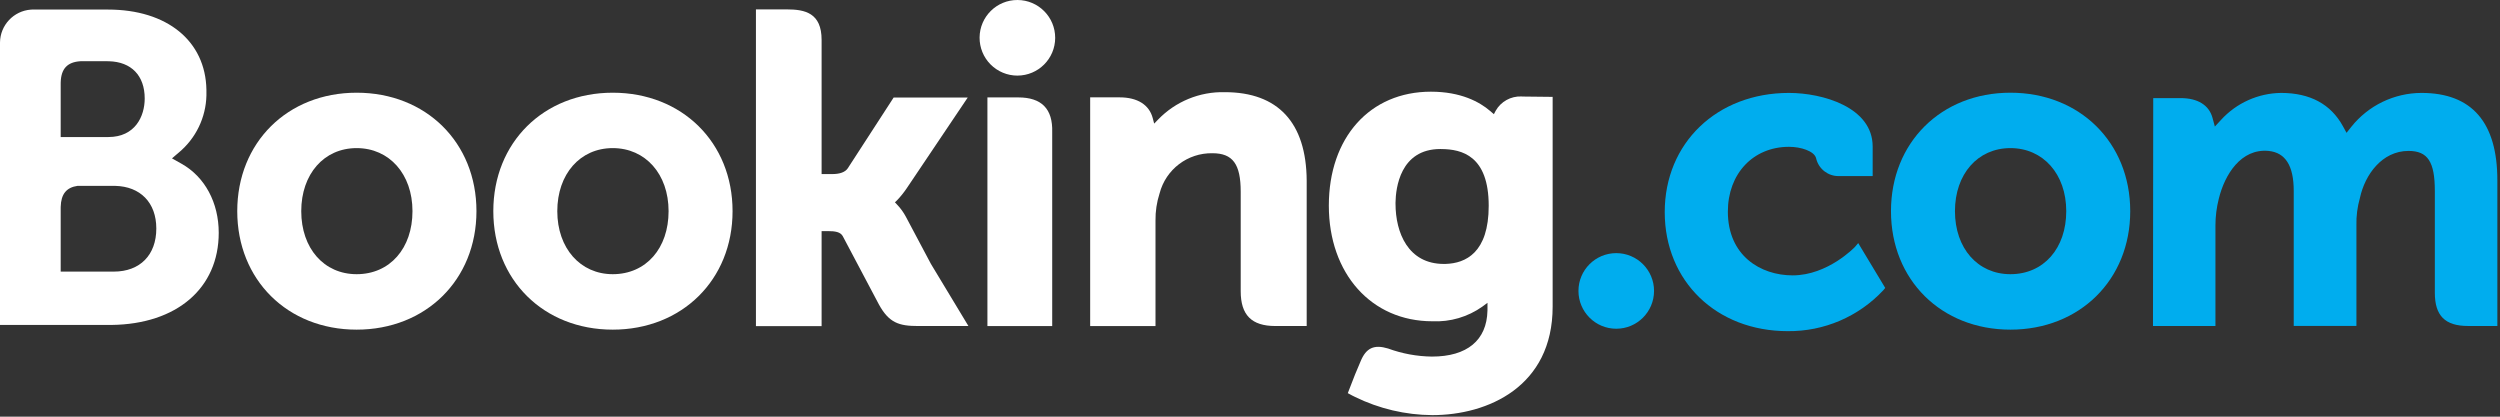 <svg width="120" height="20" viewBox="0 0 120 20" fill="none" xmlns="http://www.w3.org/2000/svg">
<rect x="0" y="0" width="120" height="20" fill="#333333" stroke="none"/>
<path d="M47.02 1.801C47.028 0.801 47.843 -0.005 48.843 2.09358e-05C49.843 0.005 50.651 0.818 50.649 1.819C50.646 2.819 49.835 3.628 48.835 3.629C48.351 3.629 47.888 3.436 47.547 3.093C47.206 2.75 47.017 2.285 47.02 1.801Z" fill="white"/>
<path fill-rule="evenodd" clip-rule="evenodd" d="M22.87 10.136C22.87 6.842 20.449 4.45 17.119 4.45C13.799 4.45 11.388 6.842 11.388 10.136C11.388 13.431 13.799 15.823 17.119 15.823C20.439 15.823 22.87 13.431 22.87 10.136ZM14.46 10.136C14.46 8.356 15.551 7.109 17.119 7.109C18.687 7.109 19.799 8.356 19.799 10.136C19.799 11.917 18.718 13.161 17.119 13.161C15.548 13.161 14.46 11.917 14.46 10.136Z" fill="white"/>
<path d="M43.49 10.419C43.375 10.199 43.229 9.997 43.057 9.818L42.956 9.711L43.063 9.61C43.231 9.433 43.384 9.242 43.521 9.04L46.45 4.683H42.894L40.691 8.081C40.567 8.263 40.315 8.356 39.94 8.356H39.437V1.915C39.437 0.619 38.636 0.451 37.77 0.451H36.285V15.654H39.437V11.093H39.735C40.093 11.093 40.336 11.134 40.45 11.331L42.187 14.613C42.674 15.502 43.159 15.649 44.068 15.649H46.484L44.685 12.669L43.49 10.419Z" fill="white"/>
<path d="M58.79 4.424C57.586 4.394 56.425 4.871 55.589 5.738L55.4 5.933L55.332 5.673C55.164 5.028 54.596 4.673 53.741 4.673H52.328V15.652H55.464V10.595C55.457 10.149 55.524 9.704 55.661 9.279C55.961 8.129 57.008 7.334 58.196 7.355C59.173 7.355 59.554 7.874 59.554 9.203V13.98C59.554 15.118 60.073 15.649 61.218 15.649H62.721V8.667C62.703 5.891 61.35 4.424 58.79 4.424Z" fill="white"/>
<path d="M48.879 4.676H47.396V13.164V15.652H50.506V6.347C50.54 5.22 49.99 4.676 48.879 4.676Z" fill="white"/>
<path fill-rule="evenodd" clip-rule="evenodd" d="M35.163 10.136C35.163 6.842 32.739 4.45 29.412 4.45C26.089 4.45 23.679 6.842 23.679 10.136C23.679 13.431 26.089 15.823 29.412 15.823C32.734 15.823 35.163 13.431 35.163 10.136ZM26.75 10.136C26.75 8.356 27.844 7.109 29.412 7.109C30.98 7.109 32.092 8.356 32.092 10.136C32.092 11.917 31.013 13.161 29.412 13.161C27.857 13.161 26.75 11.917 26.75 10.136Z" fill="white"/>
<path fill-rule="evenodd" clip-rule="evenodd" d="M71.522 5.323C71.019 4.892 70.123 4.401 68.682 4.401C65.756 4.401 63.784 6.599 63.784 9.87C63.784 13.14 65.832 15.421 68.75 15.421C69.609 15.462 70.457 15.212 71.158 14.714L71.399 14.535V14.838L71.398 14.913C71.366 16.333 70.42 17.116 68.732 17.116C68.012 17.107 67.3 16.975 66.624 16.727C65.961 16.528 65.572 16.691 65.303 17.357L65.043 17.974L64.694 18.871L64.911 18.988L65.049 19.056C66.201 19.62 67.466 19.917 68.75 19.926C71.414 19.926 74.527 18.56 74.527 14.719V4.65L73.088 4.634L73.028 4.63C72.522 4.61 72.044 4.873 71.793 5.316L71.707 5.482L71.522 5.323ZM69.139 7.153L69.179 7.154C70.169 7.161 71.458 7.471 71.458 9.88C71.458 12.127 70.354 12.64 69.39 12.668L69.305 12.669C67.594 12.669 66.985 11.176 66.985 9.776L66.985 9.719C66.996 9.046 67.199 7.153 69.139 7.153Z" fill="white"/>
<path fill-rule="evenodd" clip-rule="evenodd" d="M5.184 0.459C8.022 0.459 9.865 1.965 9.908 4.305L9.908 4.388C9.939 5.45 9.508 6.471 8.731 7.191L8.657 7.257L8.255 7.602L8.716 7.861C9.833 8.488 10.499 9.727 10.499 11.173C10.499 13.834 8.486 15.56 5.355 15.597L5.251 15.597H0V2.042C0.008 1.208 0.655 0.523 1.48 0.462L1.54 0.459H5.184ZM5.461 8.921H3.724C3.191 8.996 2.931 9.313 2.914 9.925L2.913 9.989V13.037H5.461C6.723 13.037 7.503 12.238 7.503 10.969C7.503 9.722 6.732 8.95 5.531 8.922L5.461 8.921ZM3.862 2.939H5.158L5.227 2.94C6.305 2.967 6.946 3.631 6.946 4.727C6.946 5.583 6.487 6.578 5.199 6.578H2.913V4.017L2.914 3.953C2.932 3.297 3.232 2.979 3.862 2.939Z" fill="white"/>
<path d="M75.766 13.964C75.766 12.963 76.578 12.15 77.58 12.15C78.582 12.15 79.394 12.963 79.394 13.964C79.394 14.966 78.582 15.779 77.58 15.779C76.578 15.779 75.766 14.966 75.766 13.964Z" fill="#00ADEE"/>
<path fill-rule="evenodd" clip-rule="evenodd" d="M102.251 10.136C102.251 6.842 99.828 4.45 96.5 4.45C93.177 4.45 90.767 6.842 90.767 10.136C90.767 13.431 93.177 15.823 96.5 15.823C99.823 15.823 102.251 13.431 102.251 10.136ZM93.838 10.136C93.838 8.356 94.93 7.109 96.5 7.109C98.071 7.109 99.18 8.356 99.18 10.136C99.18 11.917 98.099 13.161 96.5 13.161C94.93 13.161 93.838 11.917 93.838 10.136Z" fill="#00ADEE"/>
<path d="M116.232 4.46C114.92 4.463 113.68 5.062 112.862 6.088L112.634 6.376L112.458 6.054C111.877 4.997 110.879 4.46 109.493 4.46C108.393 4.473 107.348 4.943 106.608 5.756L106.313 6.075L106.199 5.653C106.033 5.046 105.491 4.709 104.67 4.709H103.355L103.343 15.647H106.341V10.821C106.342 10.389 106.396 9.959 106.502 9.54C106.787 8.374 107.57 7.12 108.889 7.244C109.7 7.324 110.099 7.952 110.099 9.165V15.644H113.108V10.821C113.097 10.374 113.154 9.928 113.277 9.499C113.518 8.384 114.337 7.244 115.609 7.244C116.53 7.244 116.872 7.762 116.872 9.165V14.05C116.872 15.154 117.362 15.647 118.466 15.647H119.873V8.667C119.878 5.876 118.65 4.46 116.232 4.46Z" fill="#00ADEE"/>
<path d="M89.038 11.852C89.038 11.852 87.743 13.218 86.047 13.218C84.505 13.218 82.937 12.272 82.937 10.157C82.937 8.343 84.145 7.047 85.874 7.047C86.436 7.047 87.076 7.249 87.17 7.586L87.185 7.643C87.316 8.123 87.753 8.455 88.251 8.452H89.888V7.034C89.888 5.145 87.486 4.46 85.869 4.46C82.414 4.46 79.907 6.866 79.907 10.181C79.907 13.495 82.388 15.895 85.809 15.895C87.549 15.914 89.217 15.199 90.404 13.926L90.49 13.819L89.194 11.668L89.038 11.852Z" fill="#00ADEE"/>
</svg>
